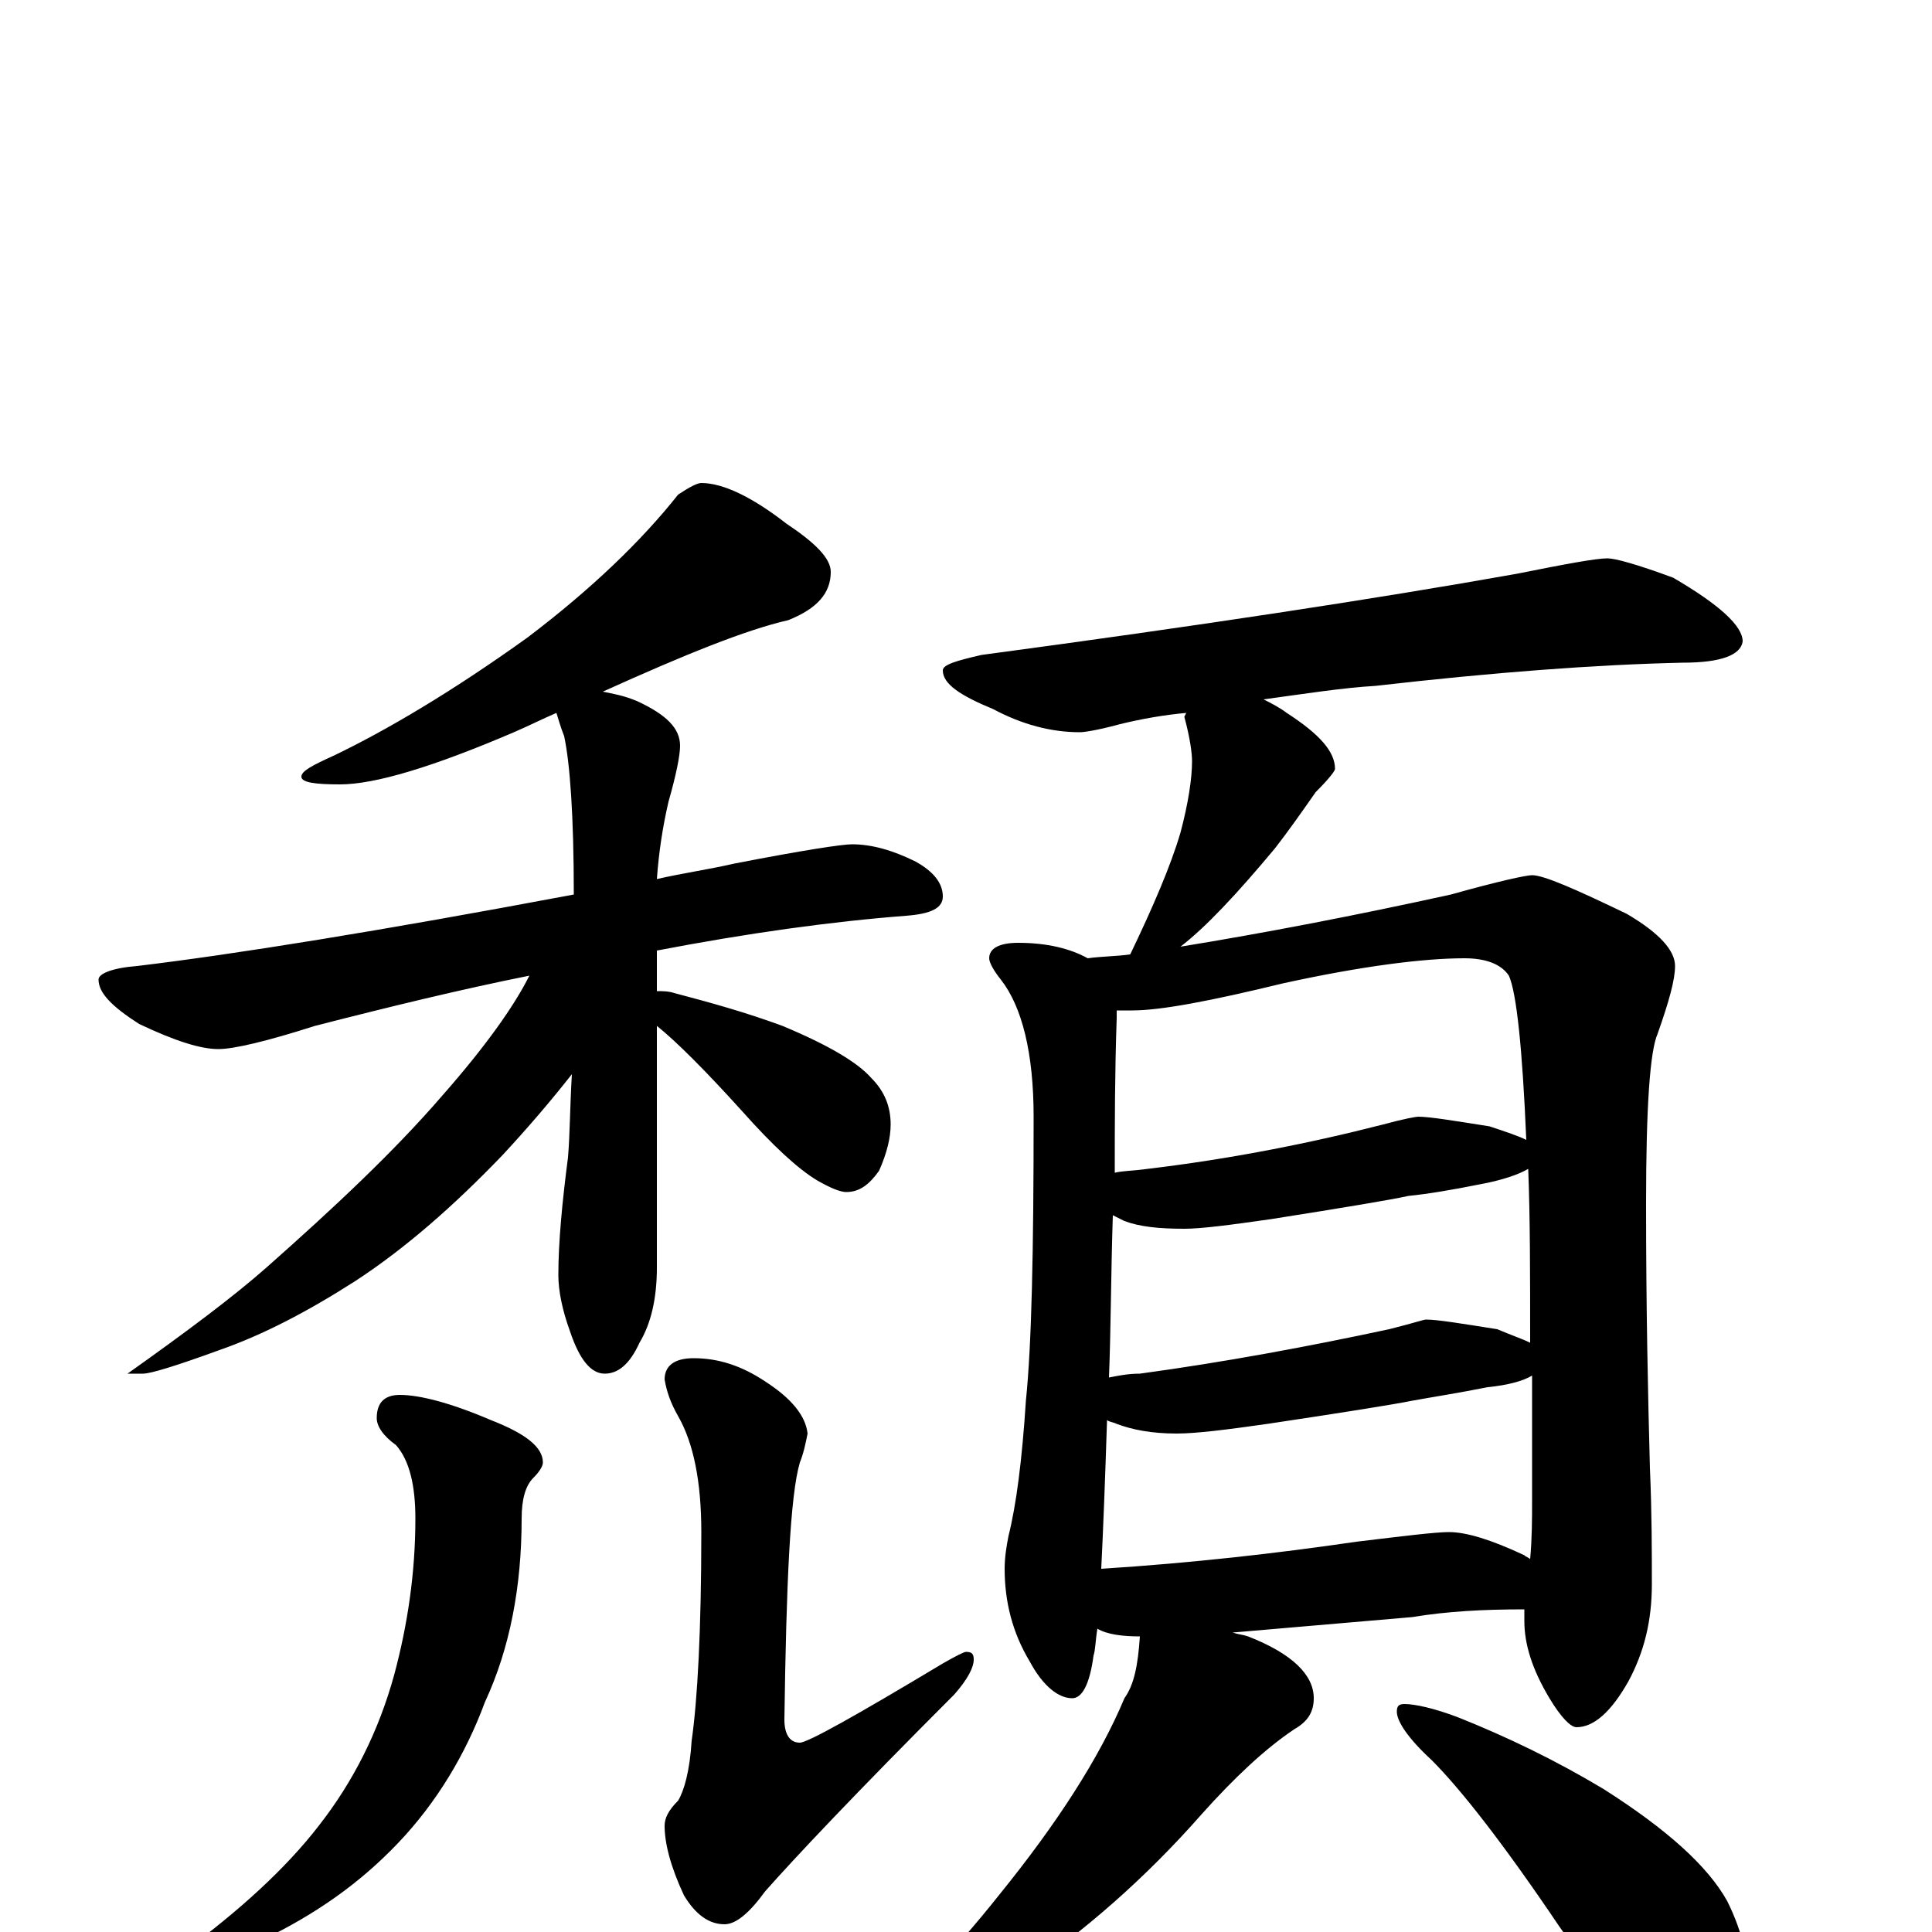 <?xml version="1.0" encoding="utf-8" ?>
<!DOCTYPE svg PUBLIC "-//W3C//DTD SVG 1.1//EN" "http://www.w3.org/Graphics/SVG/1.1/DTD/svg11.dtd">
<svg version="1.1" id="Layer_1" xmlns="http://www.w3.org/2000/svg" xmlns:xlink="http://www.w3.org/1999/xlink" x="0px" y="145px" width="1000px" height="1000px" viewBox="0 0 1000 1000" enable-background="new 0 0 1000 1000" xml:space="preserve">
<g id="Layer_1">
<path id="glyph" transform="matrix(1 0 0 -1 0 1000)" d="M363,750C374,750 389,743 407,729C422,719 430,711 430,704C430,693 423,685 408,679C386,674 354,661 312,642C317,641 323,640 330,637C345,630 352,623 352,614C352,609 350,599 346,585C343,572 341,559 340,545C353,548 367,550 380,553C416,560 436,563 441,563C451,563 462,560 474,554C483,549 488,543 488,536C488,530 482,527 469,526C430,523 387,517 340,508l0,-21C343,487 346,487 349,486C368,481 386,476 405,469C429,459 444,450 451,442C458,435 461,427 461,418C461,411 459,403 455,394C450,387 445,383 438,383C435,383 430,385 423,389C413,395 400,407 384,425C365,446 350,461 340,469l0,-125C340,328 337,315 331,305C326,294 320,289 313,289C306,289 300,296 295,311C291,322 289,332 289,340C289,357 291,378 294,401C295,413 295,427 296,444C285,430 273,416 260,402C235,376 210,354 184,337C159,321 136,309 113,301C91,293 78,289 74,289l-8,0C97,311 121,329 138,344C173,375 204,404 229,433C251,458 266,479 274,495C239,488 202,479 163,469C138,461 121,457 113,457C104,457 91,461 72,470C58,479 51,486 51,493C51,496 58,499 71,500C121,506 196,518 297,537C297,578 295,605 292,619C290,624 289,628 288,631C281,628 273,624 266,621C224,603 194,594 176,594C163,594 156,595 156,598C156,601 162,604 173,609C200,622 234,642 273,670C306,695 332,720 351,744C357,748 361,750 363,750M207,278C217,278 233,274 254,265C272,258 281,251 281,243C281,241 279,238 276,235C272,231 270,224 270,214C270,179 264,147 251,119C241,92 226,67 206,46C186,25 163,9 136,-4C112,-14 97,-19 90,-19C87,-19 86,-18 86,-15C86,-14 89,-13 94,-11C124,11 148,33 165,55C183,78 196,104 204,133C211,159 215,186 215,214C215,231 212,244 205,252C198,257 195,262 195,266C195,274 199,278 207,278M359,297C372,297 384,293 396,285C410,276 417,267 418,258C417,253 416,248 414,243C409,226 407,181 406,110C406,102 409,98 414,98C418,98 443,112 488,139C495,143 499,145 500,145C503,145 504,144 504,141C504,137 501,131 494,123C443,72 411,38 396,21C388,10 381,4 375,4C367,4 360,9 354,19C347,34 344,46 344,55C344,59 346,63 351,68C354,73 357,83 358,99C361,120 363,156 363,207C363,233 359,253 351,267C347,274 345,280 344,286C344,293 349,297 359,297M832,711C836,711 847,708 866,701C890,687 902,676 902,668C901,661 891,657 871,657C826,656 773,652 712,645C695,644 676,641 654,638C658,636 662,634 666,631C683,620 691,611 691,602C691,601 688,597 681,590C674,580 667,570 660,561C640,537 624,520 611,510C654,517 701,526 751,537C776,544 790,547 793,547C799,547 815,540 842,527C859,517 867,508 867,500C867,493 864,482 858,465C854,456 852,427 852,377C852,322 853,277 854,240C855,217 855,197 855,180C855,161 851,145 843,130C834,114 825,106 816,106C813,106 808,111 802,121C793,136 789,149 789,161C789,162 789,164 789,167C768,167 749,166 731,163l-93,-8C641,154 643,154 646,153C669,144 680,133 680,121C680,114 677,109 670,105C655,95 639,80 622,61C593,28 561,0 527,-23C506,-40 487,-52 471,-58C462,-63 454,-66 449,-66C444,-66 441,-65 441,-62C468,-37 494,-10 517,19C547,56 569,90 582,121C587,128 589,138 590,153C581,153 573,154 568,157C567,151 567,146 566,143C564,128 560,121 555,121C548,121 540,127 533,140C524,155 520,171 520,188C520,194 521,200 522,205C526,221 529,244 531,275C534,304 535,353 535,422C535,455 529,479 518,493C514,498 512,502 512,504C512,509 517,512 527,512C542,512 554,509 563,504C570,505 578,505 585,506C597,531 606,552 611,569C615,584 617,597 617,606C617,610 616,618 613,629l1,2C603,630 591,628 579,625C568,622 561,621 559,621C544,621 529,625 514,633C497,640 488,646 488,653C488,656 495,658 508,661C620,676 712,690 785,703C810,708 826,711 832,711M570,188C617,191 661,196 702,202C727,205 743,207 750,207C759,207 772,203 789,195C790,194 791,194 792,193C793,204 793,214 793,223C793,246 793,268 793,288C788,285 780,283 770,282C755,279 742,277 731,275C721,273 696,269 656,263C635,260 619,258 609,258C596,258 586,260 578,263C576,264 574,264 573,265C572,234 571,208 570,188M574,287C579,288 584,289 590,289C634,295 677,303 719,312C731,315 737,317 738,317C744,317 756,315 775,312C782,309 788,307 792,305C792,340 792,370 791,395C786,392 777,389 766,387C751,384 739,382 729,381C720,379 696,375 658,369C637,366 622,364 613,364C600,364 590,365 582,368C580,369 578,370 576,371C575,340 575,312 574,287M577,393C581,394 587,394 594,395C636,400 677,408 716,418C727,421 733,422 734,422C740,422 752,420 771,417C780,414 786,412 790,410C788,457 785,486 781,495C777,501 769,504 758,504C737,504 705,500 664,491C627,482 601,477 586,477C583,477 581,477 578,477C578,476 578,474 578,473C577,444 577,418 577,393M727,118C732,118 742,116 755,111C780,101 805,89 830,74C863,53 884,34 894,16C902,0 906,-17 906,-35C906,-44 904,-53 900,-62C896,-70 890,-74 883,-74C879,-74 872,-71 863,-64C848,-53 830,-30 807,3C778,46 756,74 741,89C729,100 723,109 723,114C723,117 724,118 727,118z"/>
</g>
</svg>
